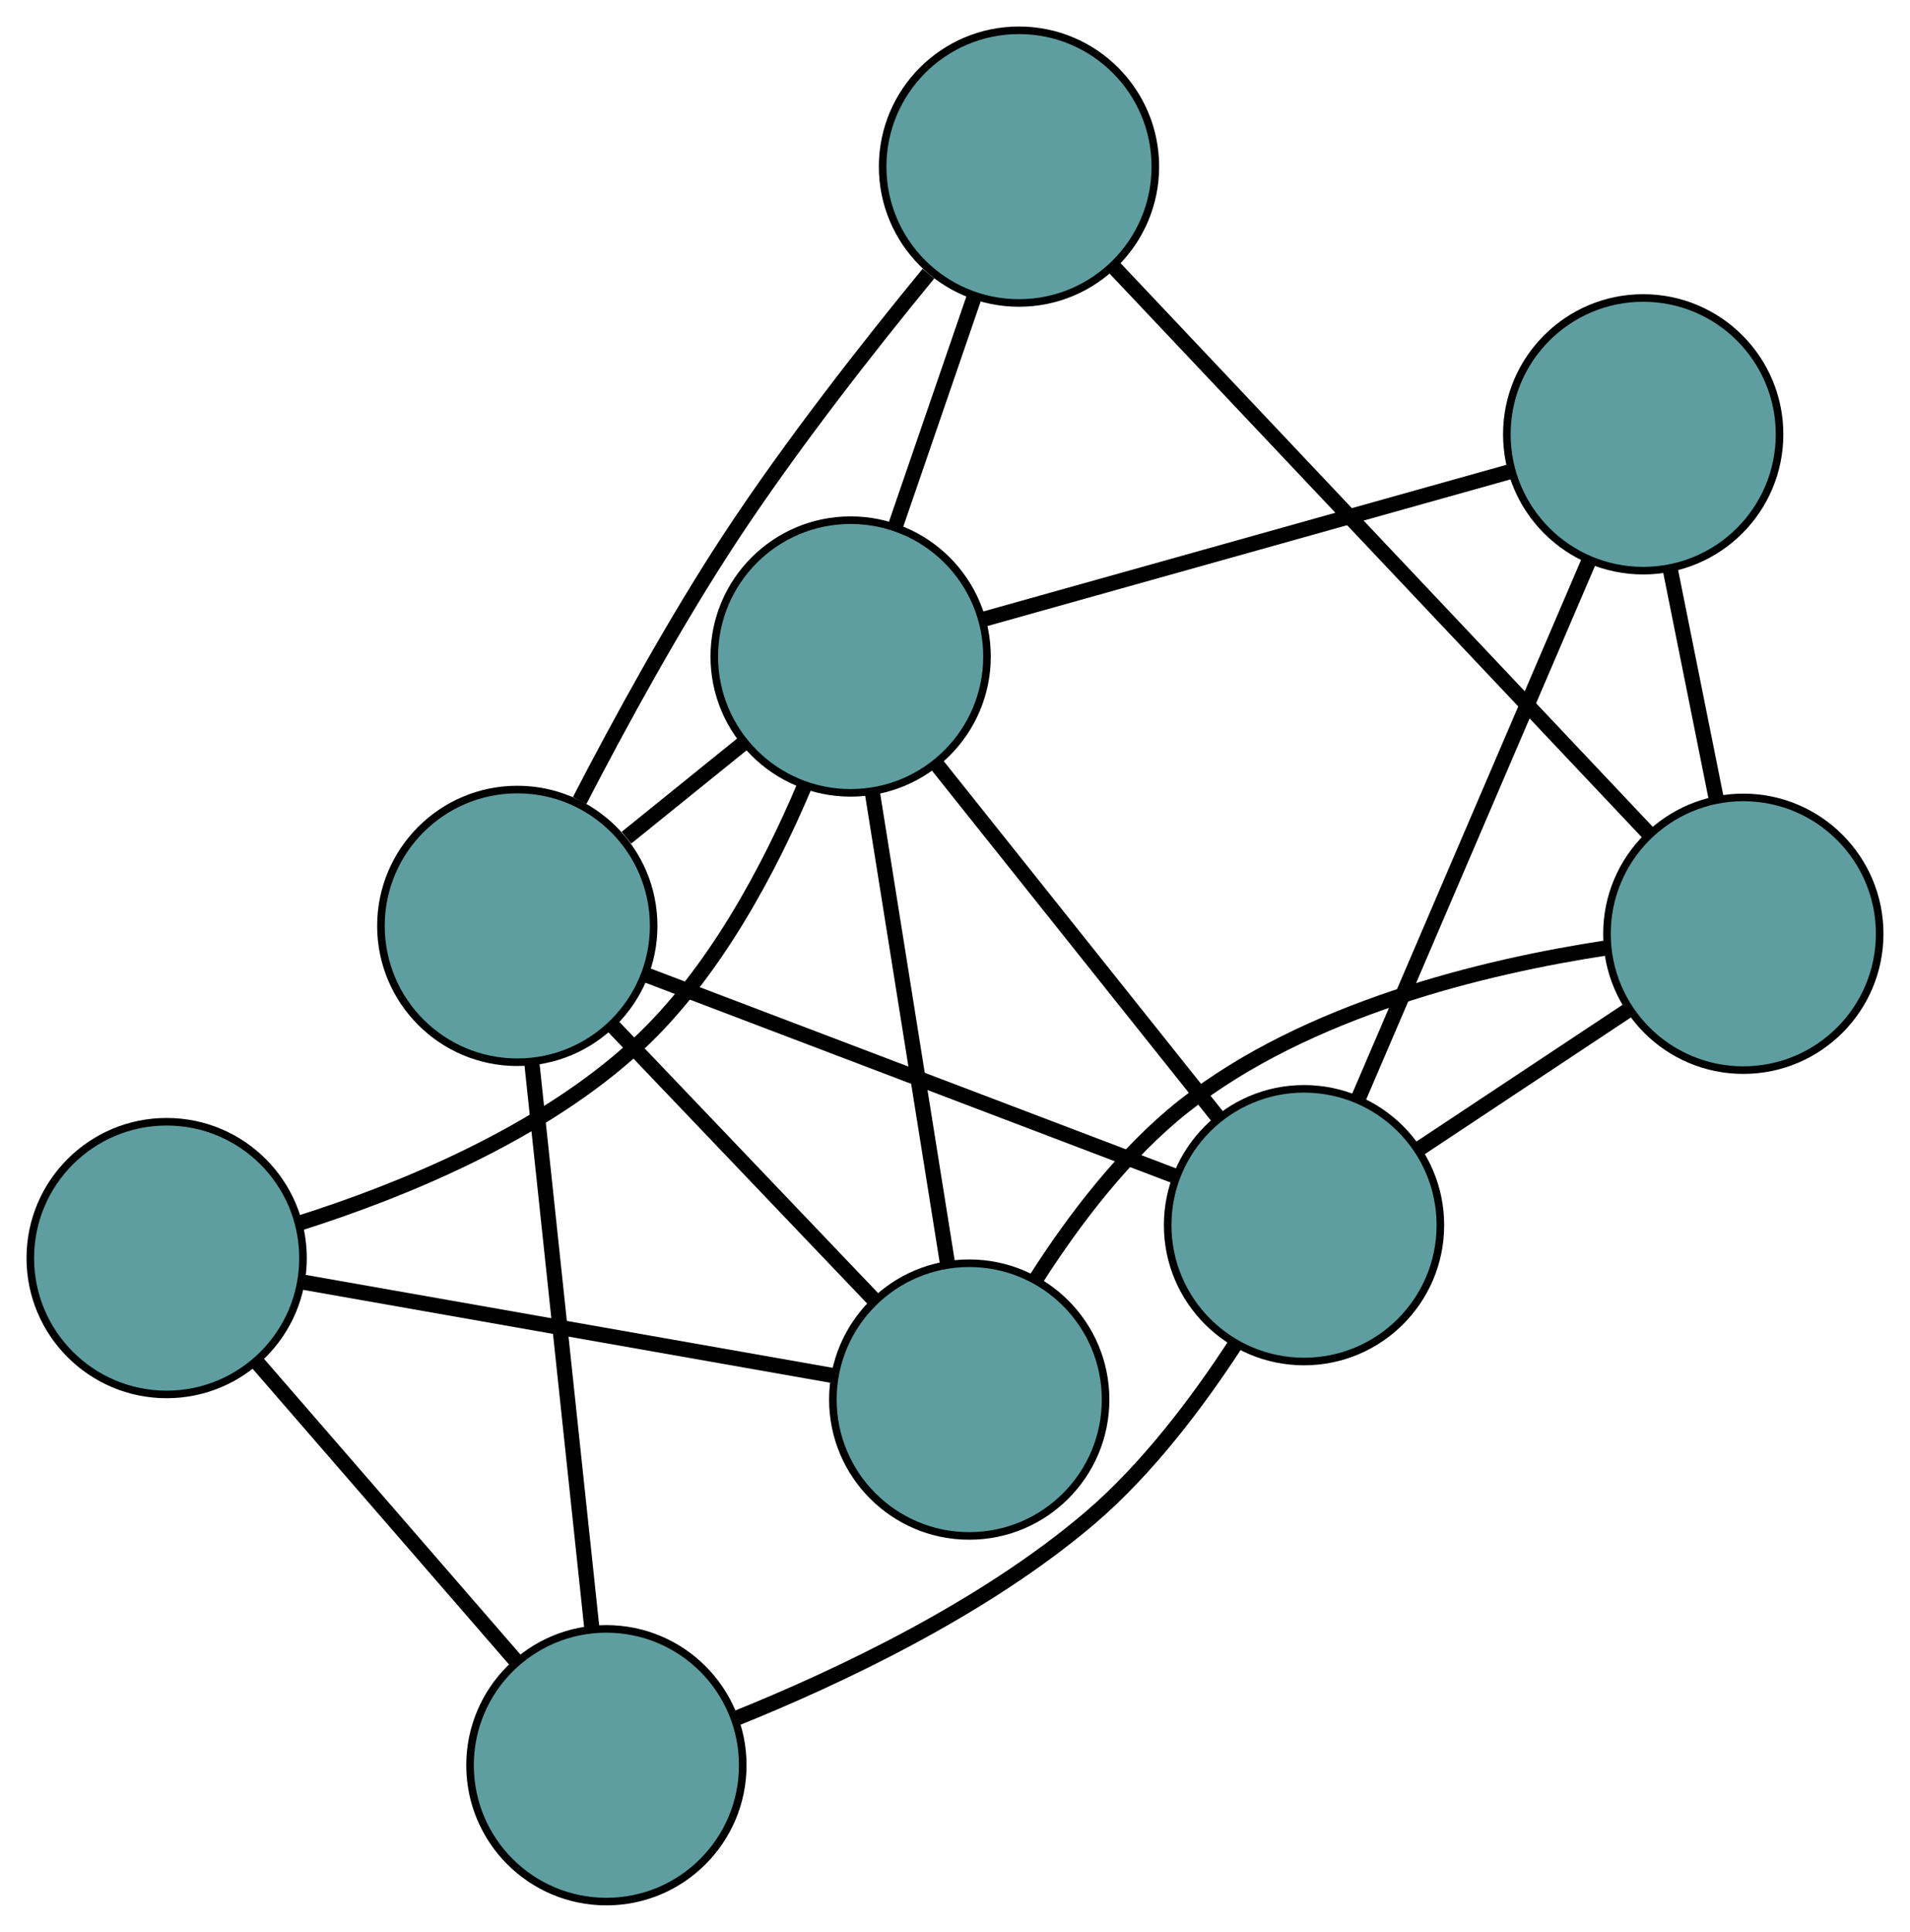 <?xml version="1.0" encoding="UTF-8" standalone="no"?>
<!DOCTYPE svg PUBLIC "-//W3C//DTD SVG 1.1//EN"
 "http://www.w3.org/Graphics/SVG/1.1/DTD/svg11.dtd">
<!-- Generated by graphviz version 2.36.0 (20140111.2315)
 -->
<!-- Title: G Pages: 1 -->
<svg width="100%" height="100%"
 viewBox="0.00 0.00 252.14 255.05" xmlns="http://www.w3.org/2000/svg" xmlns:xlink="http://www.w3.org/1999/xlink">
<g id="graph0" class="graph" transform="scale(1 1) rotate(0) translate(4 251.05)">
<title>G</title>
<!-- 0 -->
<g id="node1" class="node"><title>0</title>
<ellipse fill="cadetblue" stroke="black" cx="76.051" cy="-18" rx="18" ry="18"/>
</g>
<!-- 4 -->
<g id="node5" class="node"><title>4</title>
<ellipse fill="cadetblue" stroke="black" cx="168.145" cy="-89.3" rx="18" ry="18"/>
</g>
<!-- 0&#45;&#45;4 -->
<g id="edge1" class="edge"><title>0&#45;&#45;4</title>
<path fill="none" stroke="black" stroke-width="2" d="M93.064,-24.147C106.723,-29.65 125.869,-38.695 139.887,-50.649 147.476,-57.122 154.16,-66.019 159.119,-73.646"/>
</g>
<!-- 5 -->
<g id="node6" class="node"><title>5</title>
<ellipse fill="cadetblue" stroke="black" cx="18" cy="-84.955" rx="18" ry="18"/>
</g>
<!-- 0&#45;&#45;5 -->
<g id="edge2" class="edge"><title>0&#45;&#45;5</title>
<path fill="none" stroke="black" stroke-width="2" d="M64.023,-31.873C54.06,-43.364 39.971,-59.614 30.013,-71.1"/>
</g>
<!-- 7 -->
<g id="node8" class="node"><title>7</title>
<ellipse fill="cadetblue" stroke="black" cx="64.289" cy="-128.812" rx="18" ry="18"/>
</g>
<!-- 0&#45;&#45;7 -->
<g id="edge3" class="edge"><title>0&#45;&#45;7</title>
<path fill="none" stroke="black" stroke-width="2" d="M74.109,-36.298C71.916,-56.953 68.373,-90.341 66.195,-110.855"/>
</g>
<!-- 1 -->
<g id="node2" class="node"><title>1</title>
<ellipse fill="cadetblue" stroke="black" cx="212.919" cy="-193.71" rx="18" ry="18"/>
</g>
<!-- 1&#45;&#45;4 -->
<g id="edge4" class="edge"><title>1&#45;&#45;4</title>
<path fill="none" stroke="black" stroke-width="2" d="M205.725,-176.935C197.37,-157.451 183.669,-125.5 175.321,-106.034"/>
</g>
<!-- 6 -->
<g id="node7" class="node"><title>6</title>
<ellipse fill="cadetblue" stroke="black" cx="226.137" cy="-127.772" rx="18" ry="18"/>
</g>
<!-- 1&#45;&#45;6 -->
<g id="edge5" class="edge"><title>1&#45;&#45;6</title>
<path fill="none" stroke="black" stroke-width="2" d="M216.461,-176.04C218.358,-166.579 220.687,-154.959 222.585,-145.491"/>
</g>
<!-- 8 -->
<g id="node9" class="node"><title>8</title>
<ellipse fill="cadetblue" stroke="black" cx="108.294" cy="-164.376" rx="18" ry="18"/>
</g>
<!-- 1&#45;&#45;8 -->
<g id="edge6" class="edge"><title>1&#45;&#45;8</title>
<path fill="none" stroke="black" stroke-width="2" d="M195.171,-188.734C175.815,-183.307 145.032,-174.676 125.78,-169.279"/>
</g>
<!-- 2 -->
<g id="node3" class="node"><title>2</title>
<ellipse fill="cadetblue" stroke="black" cx="123.949" cy="-66.275" rx="18" ry="18"/>
</g>
<!-- 2&#45;&#45;5 -->
<g id="edge7" class="edge"><title>2&#45;&#45;5</title>
<path fill="none" stroke="black" stroke-width="2" d="M105.976,-69.444C86.493,-72.879 55.578,-78.33 36.061,-81.771"/>
</g>
<!-- 2&#45;&#45;6 -->
<g id="edge8" class="edge"><title>2&#45;&#45;6</title>
<path fill="none" stroke="black" stroke-width="2" d="M132.81,-82.244C137.74,-89.963 144.472,-98.873 152.344,-105.064 168.57,-117.824 191.978,-123.45 208.056,-125.907"/>
</g>
<!-- 2&#45;&#45;7 -->
<g id="edge9" class="edge"><title>2&#45;&#45;7</title>
<path fill="none" stroke="black" stroke-width="2" d="M111.297,-79.538C101.172,-90.15 87.043,-104.961 76.923,-115.569"/>
</g>
<!-- 2&#45;&#45;8 -->
<g id="edge10" class="edge"><title>2&#45;&#45;8</title>
<path fill="none" stroke="black" stroke-width="2" d="M121.077,-84.268C118.253,-101.969 113.965,-128.836 111.147,-146.497"/>
</g>
<!-- 3 -->
<g id="node4" class="node"><title>3</title>
<ellipse fill="cadetblue" stroke="black" cx="130.518" cy="-229.05" rx="18" ry="18"/>
</g>
<!-- 3&#45;&#45;6 -->
<g id="edge11" class="edge"><title>3&#45;&#45;6</title>
<path fill="none" stroke="black" stroke-width="2" d="M143.019,-215.81C161.344,-196.4 195.306,-160.427 213.633,-141.016"/>
</g>
<!-- 3&#45;&#45;7 -->
<g id="edge12" class="edge"><title>3&#45;&#45;7</title>
<path fill="none" stroke="black" stroke-width="2" d="M118.56,-214.924C110.721,-205.373 100.474,-192.316 92.427,-180.075 85.066,-168.876 77.815,-155.597 72.518,-145.36"/>
</g>
<!-- 3&#45;&#45;8 -->
<g id="edge13" class="edge"><title>3&#45;&#45;8</title>
<path fill="none" stroke="black" stroke-width="2" d="M124.562,-211.718C121.374,-202.439 117.457,-191.042 114.266,-181.755"/>
</g>
<!-- 4&#45;&#45;6 -->
<g id="edge14" class="edge"><title>4&#45;&#45;6</title>
<path fill="none" stroke="black" stroke-width="2" d="M183.382,-99.408C191.839,-105.018 202.328,-111.977 210.801,-117.598"/>
</g>
<!-- 4&#45;&#45;7 -->
<g id="edge15" class="edge"><title>4&#45;&#45;7</title>
<path fill="none" stroke="black" stroke-width="2" d="M150.996,-95.825C131.637,-103.19 100.346,-115.095 81.12,-122.409"/>
</g>
<!-- 4&#45;&#45;8 -->
<g id="edge16" class="edge"><title>4&#45;&#45;8</title>
<path fill="none" stroke="black" stroke-width="2" d="M156.888,-103.421C146.255,-116.759 130.387,-136.663 119.704,-150.063"/>
</g>
<!-- 5&#45;&#45;8 -->
<g id="edge17" class="edge"><title>5&#45;&#45;8</title>
<path fill="none" stroke="black" stroke-width="2" d="M35.529,-89.569C49.021,-93.845 67.446,-101.345 80.131,-113.09 90.269,-122.475 97.583,-136.363 102.213,-147.321"/>
</g>
<!-- 7&#45;&#45;8 -->
<g id="edge18" class="edge"><title>7&#45;&#45;8</title>
<path fill="none" stroke="black" stroke-width="2" d="M78.698,-140.457C83.611,-144.428 89.099,-148.864 94.003,-152.827"/>
</g>
</g>
</svg>

